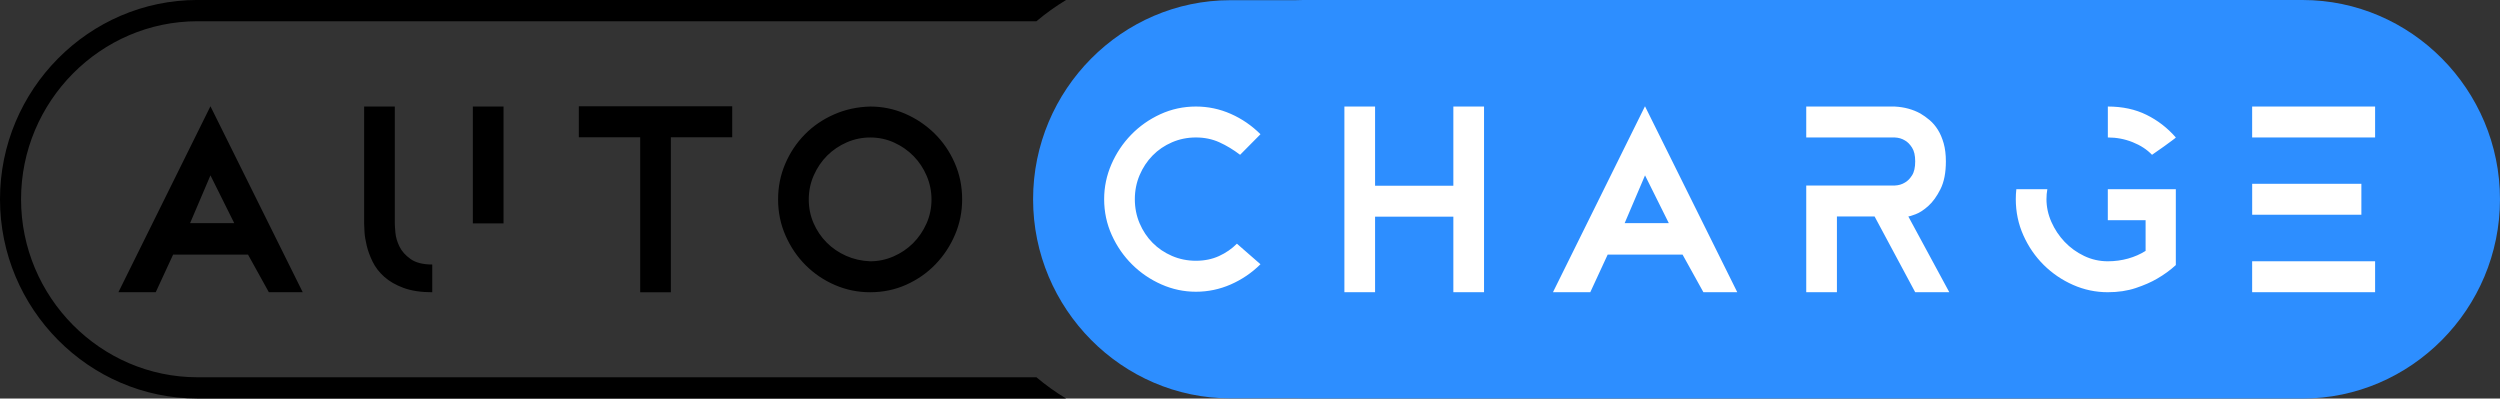<svg width="276" height="44" viewBox="0 0 276 44" xmlns="http://www.w3.org/2000/svg">
<rect x="0" y="0" width="276" height="44" fill="#333333" stroke="none"/>
<path fill-rule="evenodd" clip-rule="evenodd" d="M21.804 -0.001H117.697C116.543 0.696 115.447 1.481 114.422 2.345H21.804C16.451 2.345 11.58 4.557 8.049 8.12C4.518 11.683 2.325 16.597 2.325 21.997C2.325 27.398 4.518 32.312 8.049 35.875C11.58 39.438 16.451 41.65 21.804 41.65H114.422C115.447 42.514 116.541 43.299 117.697 43.996H21.804C9.811 43.996 0 34.095 0 21.995C0 9.896 9.814 -0.003 21.804 -0.003V-0.001Z" fill="#000;"/>
<path fill-rule="evenodd" clip-rule="evenodd" d="M142.986 0H254.194C266.186 0 275.998 9.901 275.998 21.999C275.998 34.098 266.184 44 254.194 44H142.986C143.265 43.997 143.542 43.99 143.817 43.979H135.838C129.849 43.979 124.402 41.506 120.454 37.52C116.506 33.537 114.053 28.041 114.053 21.999C114.053 15.956 116.504 10.46 120.454 6.477C124.402 2.494 129.849 0.021 135.838 0.021H143.817C143.542 0.009 143.265 0.002 142.986 0V0Z" fill="#2D8EFF"/>
<path d="M139.155 29.174C138.198 30.121 137.104 30.864 135.877 31.402C134.648 31.94 133.367 32.208 132.03 32.208C130.712 32.208 129.442 31.94 128.224 31.402C127.004 30.864 125.926 30.132 124.988 29.202C124.048 28.271 123.299 27.188 122.738 25.948C122.178 24.708 121.898 23.387 121.898 21.983C121.898 20.653 122.166 19.372 122.697 18.143C123.23 16.913 123.958 15.825 124.878 14.878C125.798 13.929 126.874 13.174 128.103 12.608C129.332 12.045 130.641 11.761 132.032 11.761C133.369 11.761 134.651 12.029 135.88 12.572C137.109 13.114 138.2 13.867 139.157 14.818L136.907 17.09C136.166 16.527 135.404 16.065 134.619 15.71C133.834 15.354 132.971 15.176 132.03 15.176C131.09 15.176 130.211 15.354 129.389 15.71C128.568 16.065 127.853 16.548 127.249 17.167C126.643 17.785 126.164 18.511 125.814 19.335C125.462 20.164 125.286 21.048 125.286 21.995C125.286 22.944 125.462 23.826 125.814 24.655C126.167 25.479 126.645 26.2 127.249 26.809C127.853 27.421 128.568 27.899 129.389 28.255C130.211 28.61 131.092 28.788 132.03 28.788C132.971 28.788 133.818 28.615 134.577 28.269C135.335 27.922 135.996 27.468 136.555 26.902L139.155 29.172V29.174ZM181.608 11.733L191.795 32.261H188.055L185.753 28.105H177.489L175.567 32.261H171.447L181.606 11.733H181.608ZM240.211 20.891V29.264C239.597 29.825 238.911 30.326 238.151 30.763C237.501 31.146 236.716 31.488 235.794 31.797C234.874 32.106 233.844 32.261 232.704 32.261C231.367 32.261 230.09 31.993 228.871 31.455C227.651 30.917 226.573 30.185 225.632 29.255C224.694 28.324 223.943 27.237 223.383 25.987C222.824 24.741 222.543 23.404 222.543 21.983C222.543 21.616 222.563 21.251 222.604 20.889H226.026C225.962 21.244 225.93 21.609 225.93 21.983C225.93 22.84 226.111 23.678 226.472 24.498C226.834 25.318 227.321 26.052 227.935 26.699C228.55 27.345 229.267 27.865 230.088 28.257C230.91 28.65 231.782 28.846 232.702 28.846C233.48 28.846 234.224 28.744 234.938 28.546C235.652 28.345 236.297 28.063 236.874 27.698V24.309H232.702V20.891H240.206H240.211ZM232.706 11.761C234.315 11.761 235.736 12.066 236.975 12.678C238.21 13.287 239.291 14.121 240.213 15.179C240.213 15.197 240.078 15.306 239.806 15.506C239.536 15.707 239.236 15.927 238.911 16.162C238.531 16.437 238.089 16.746 237.583 17.09C237.023 16.506 236.311 16.042 235.444 15.696C234.576 15.349 233.665 15.176 232.706 15.176V11.761ZM179.361 24.637H184.238L181.611 19.36L179.361 24.637ZM163.837 11.761V32.261H160.45V23.923H151.808V32.261H148.421V11.761H151.808V20.508H160.45V11.761H163.837ZM215.205 32.261H211.438L206.955 23.898H202.796V32.261H199.409V20.48H202.796H205.227H209.2C209.612 20.462 209.98 20.353 210.305 20.152C210.594 19.993 210.852 19.73 211.086 19.365C211.322 19.005 211.438 18.485 211.438 17.816C211.438 17.164 211.322 16.654 211.086 16.294C210.852 15.929 210.594 15.666 210.305 15.506C209.98 15.306 209.61 15.197 209.2 15.179H205.227H202.796H199.409V11.763H209.189C210.237 11.819 211.175 12.073 212.006 12.528C212.349 12.729 212.692 12.973 213.036 13.264C213.379 13.555 213.681 13.911 213.944 14.331C214.205 14.749 214.418 15.248 214.581 15.82C214.743 16.395 214.825 17.065 214.825 17.829C214.825 19.067 214.626 20.083 214.23 20.877C213.832 21.669 213.386 22.291 212.889 22.736C212.393 23.182 211.923 23.489 211.479 23.653C211.038 23.817 210.77 23.9 210.681 23.9L215.205 32.264V32.261ZM262.211 15.176H254.817H252.025H248.637V11.761H262.211V15.176ZM252.025 20.289H254.817H260.696V23.706H252.027H248.64V20.289H252.027H252.025ZM252.025 28.846H262.211V32.261H248.637V28.846H252.025Z" fill="white"/>
<path d="M96.062 11.761C97.417 11.761 98.703 12.024 99.923 12.553C101.143 13.082 102.221 13.807 103.162 14.726C104.1 15.647 104.846 16.73 105.395 17.98C105.947 19.229 106.221 20.573 106.221 22.011C106.221 23.378 105.961 24.676 105.436 25.907C104.912 27.137 104.194 28.225 103.283 29.174C102.37 30.121 101.296 30.873 100.058 31.43C98.822 31.986 97.488 32.264 96.062 32.264C94.707 32.264 93.417 32 92.188 31.471C90.959 30.943 89.881 30.213 88.949 29.285C88.018 28.357 87.279 27.267 86.727 26.017C86.175 24.768 85.901 23.433 85.901 22.013C85.901 20.628 86.162 19.321 86.686 18.093C87.21 16.862 87.928 15.784 88.839 14.853C89.75 13.922 90.826 13.186 92.064 12.639C93.3 12.091 94.634 11.8 96.06 11.763L96.062 11.761ZM96.076 28.846C96.962 28.846 97.808 28.668 98.632 28.313C99.454 27.957 100.173 27.474 100.795 26.856C101.418 26.234 101.91 25.512 102.28 24.687C102.651 23.858 102.837 22.974 102.837 22.027C102.837 21.115 102.66 20.249 102.308 19.42C101.955 18.591 101.477 17.866 100.861 17.238C100.248 16.61 99.529 16.114 98.713 15.74C97.891 15.368 97.014 15.179 96.076 15.179C95.172 15.179 94.314 15.356 93.492 15.712C92.675 16.068 91.952 16.55 91.329 17.169C90.707 17.788 90.215 18.517 89.844 19.351C89.473 20.189 89.288 21.078 89.288 22.025C89.288 22.953 89.464 23.819 89.817 24.632C90.169 25.438 90.647 26.154 91.261 26.773C91.874 27.391 92.593 27.878 93.41 28.243C94.231 28.608 95.117 28.809 96.074 28.846H96.076ZM80.836 11.733V15.151H74.064V32.264H70.677V15.151H63.903V11.733H70.677H80.836ZM55.59 11.761V24.662H52.203V11.761H55.59ZM23.234 11.733L33.421 32.261H29.681L27.379 28.105H19.114L17.192 32.261H13.072L23.232 11.733H23.234ZM20.984 24.637H25.861L23.234 19.36L20.984 24.637ZM47.718 32.264C46.475 32.264 45.42 32.104 44.552 31.785C43.69 31.467 42.976 31.056 42.417 30.555C41.856 30.054 41.433 29.497 41.136 28.888C40.838 28.276 40.621 27.689 40.486 27.123C40.35 26.558 40.268 26.052 40.241 25.606C40.213 25.161 40.2 24.847 40.2 24.664V11.763H43.587V24.664C43.587 24.865 43.609 25.212 43.655 25.703C43.701 26.195 43.85 26.701 44.102 27.22C44.356 27.74 44.765 28.2 45.335 28.601C45.903 29.001 46.697 29.202 47.72 29.202V32.264H47.718Z" fill="#000;"/>
</svg>
